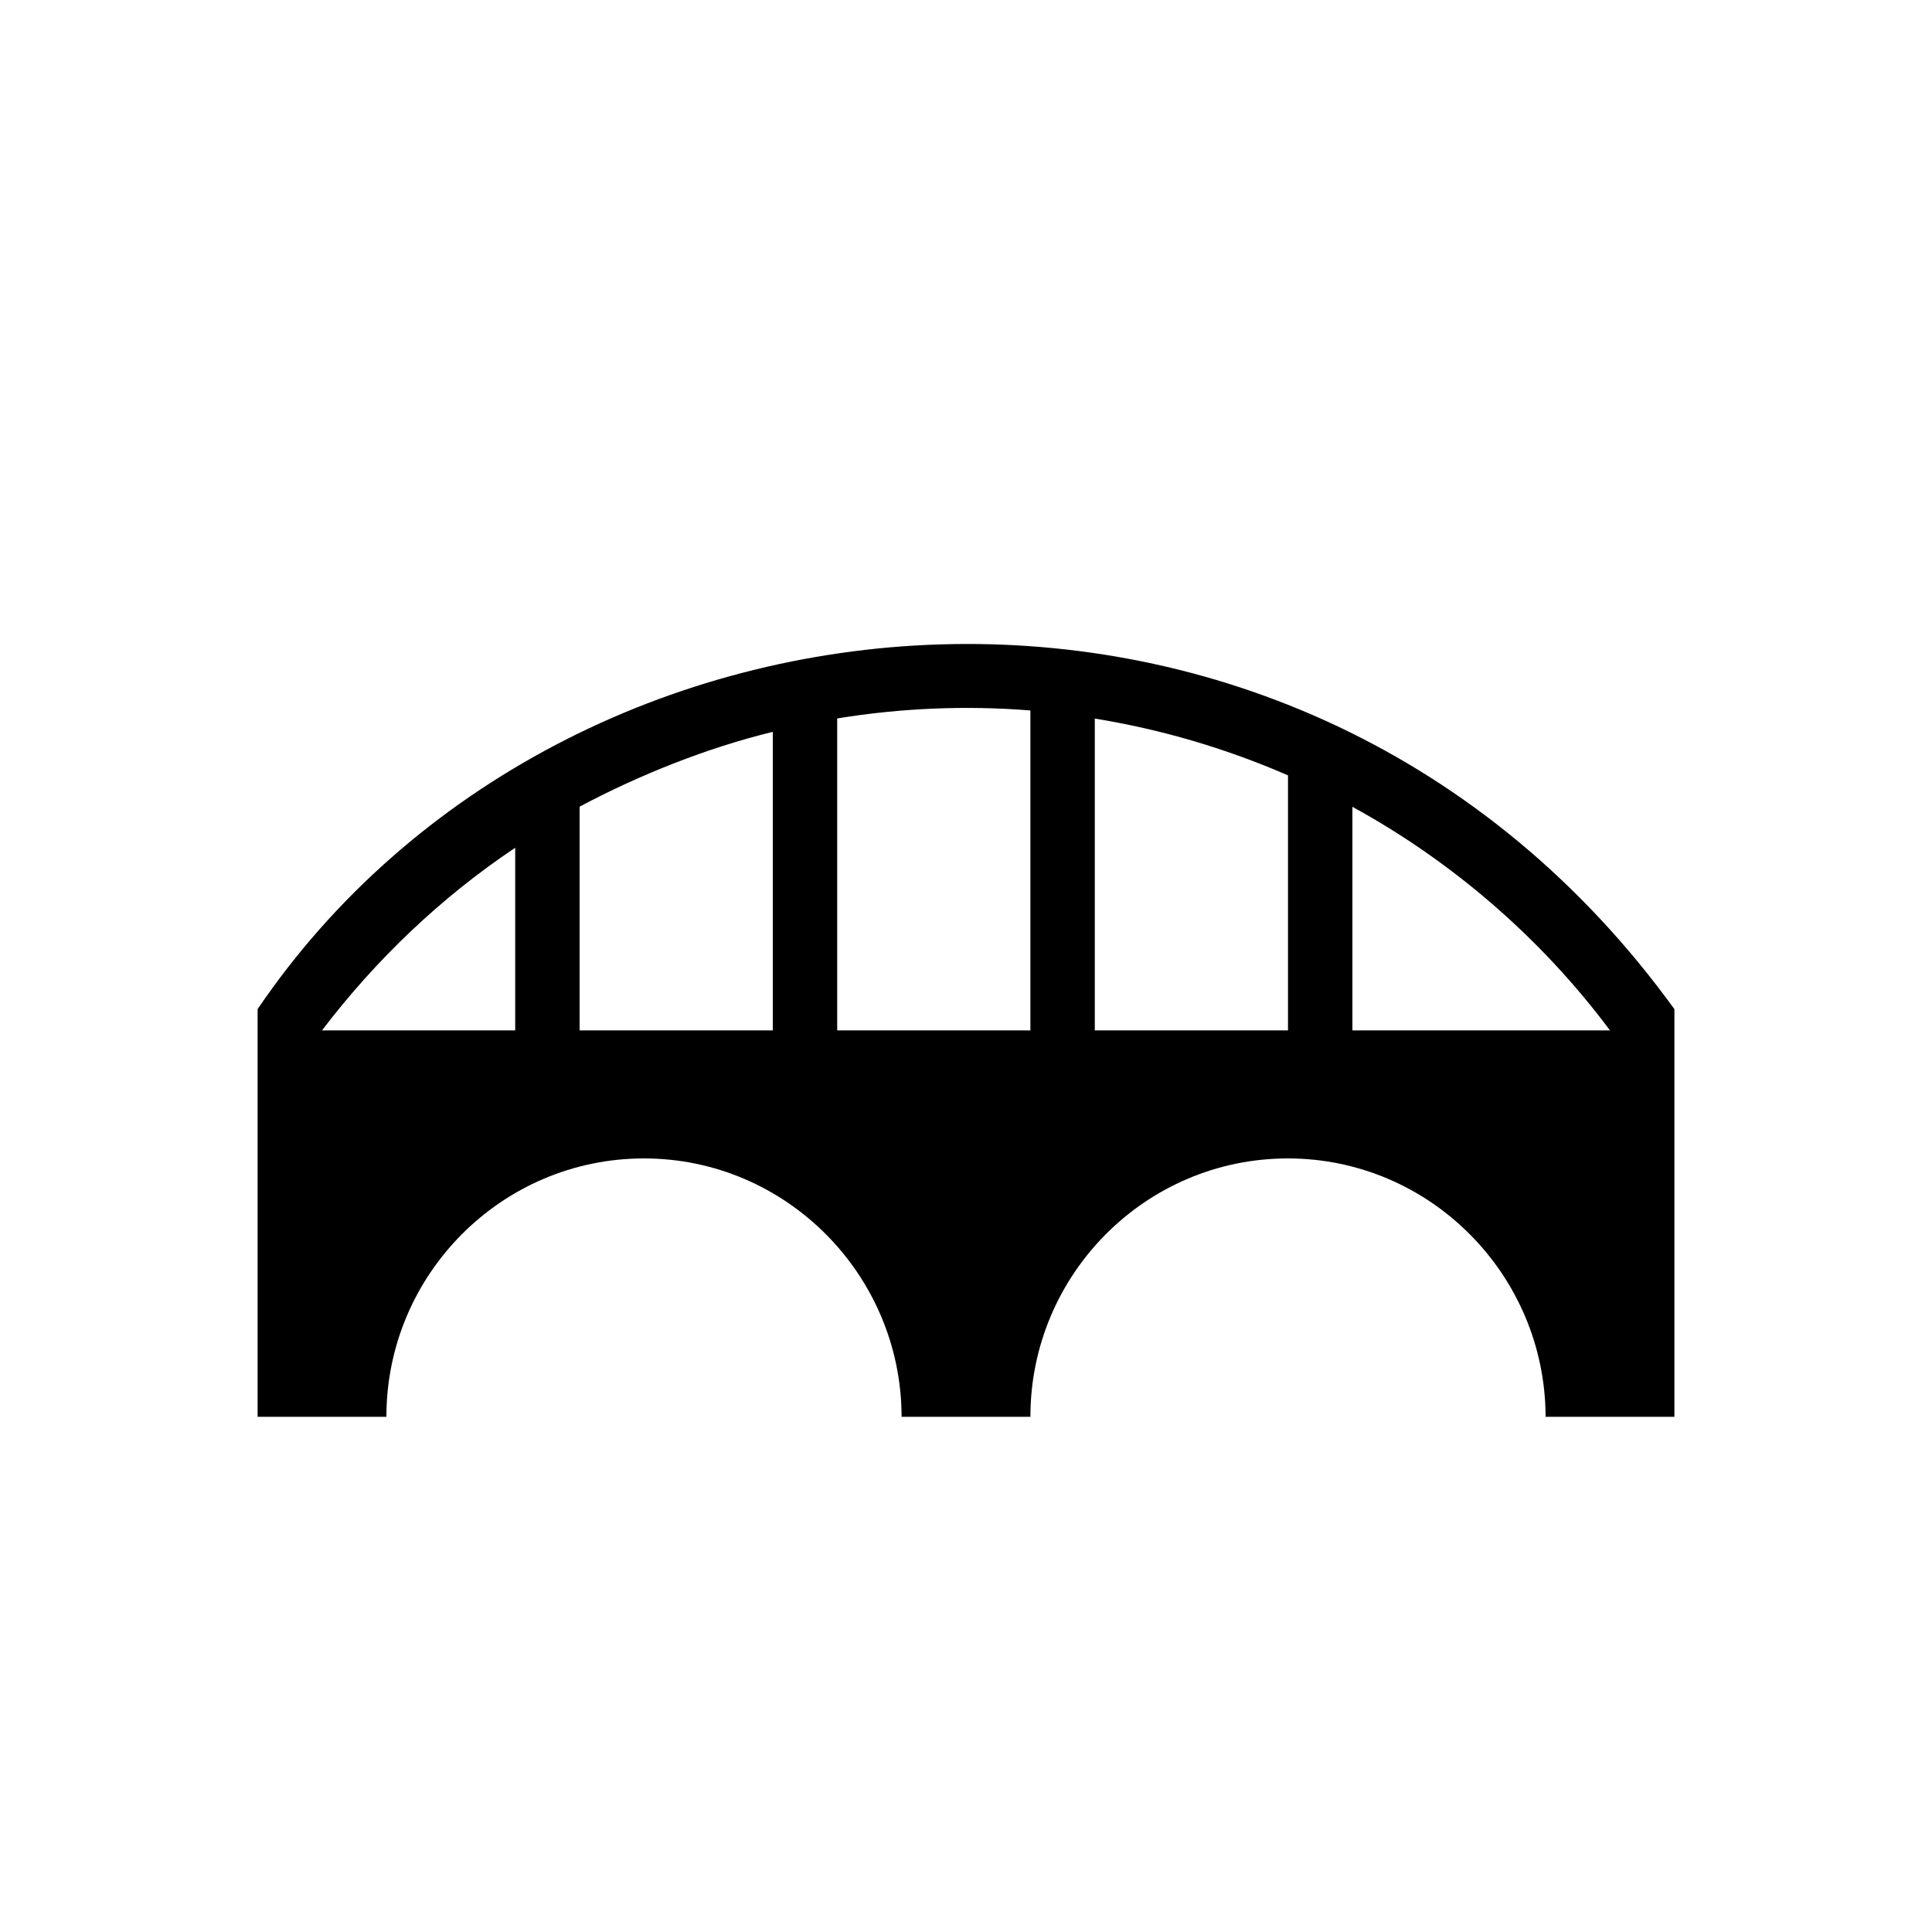 <svg xmlns="http://www.w3.org/2000/svg" viewBox="0 0 15 15" height="15" width="15"><title>bridge-11.svg</title><rect fill="none" x="0" y="0" width="15" height="15"></rect><path fill="#000" transform="translate(2 2)" d="M0,5.835V9h1c0-1.105,0.896-2.006,2-2.006c1.103,0,1.998,0.903,2,2.006h1c0-1.105,0.895-2.006,1.999-2.006
	C9.102,6.994,9.997,7.897,10,9h1V5.835C8.083,1.806,2.389,2.312,0,5.835z M2,6H0.5C0.919,5.449,1.426,4.966,2,4.582V6z M4,6H2.5
	V4.263C2.963,4.016,3.491,3.806,4,3.682V6z M6,6H4.5V3.578c0.496-0.081,1-0.102,1.5-0.062V6z M8,6H6.5V3.579
	C7.017,3.663,7.52,3.811,8,4.02V6z M8.5,6V4.264C9.28,4.691,9.968,5.287,10.5,6H8.5z"></path></svg>